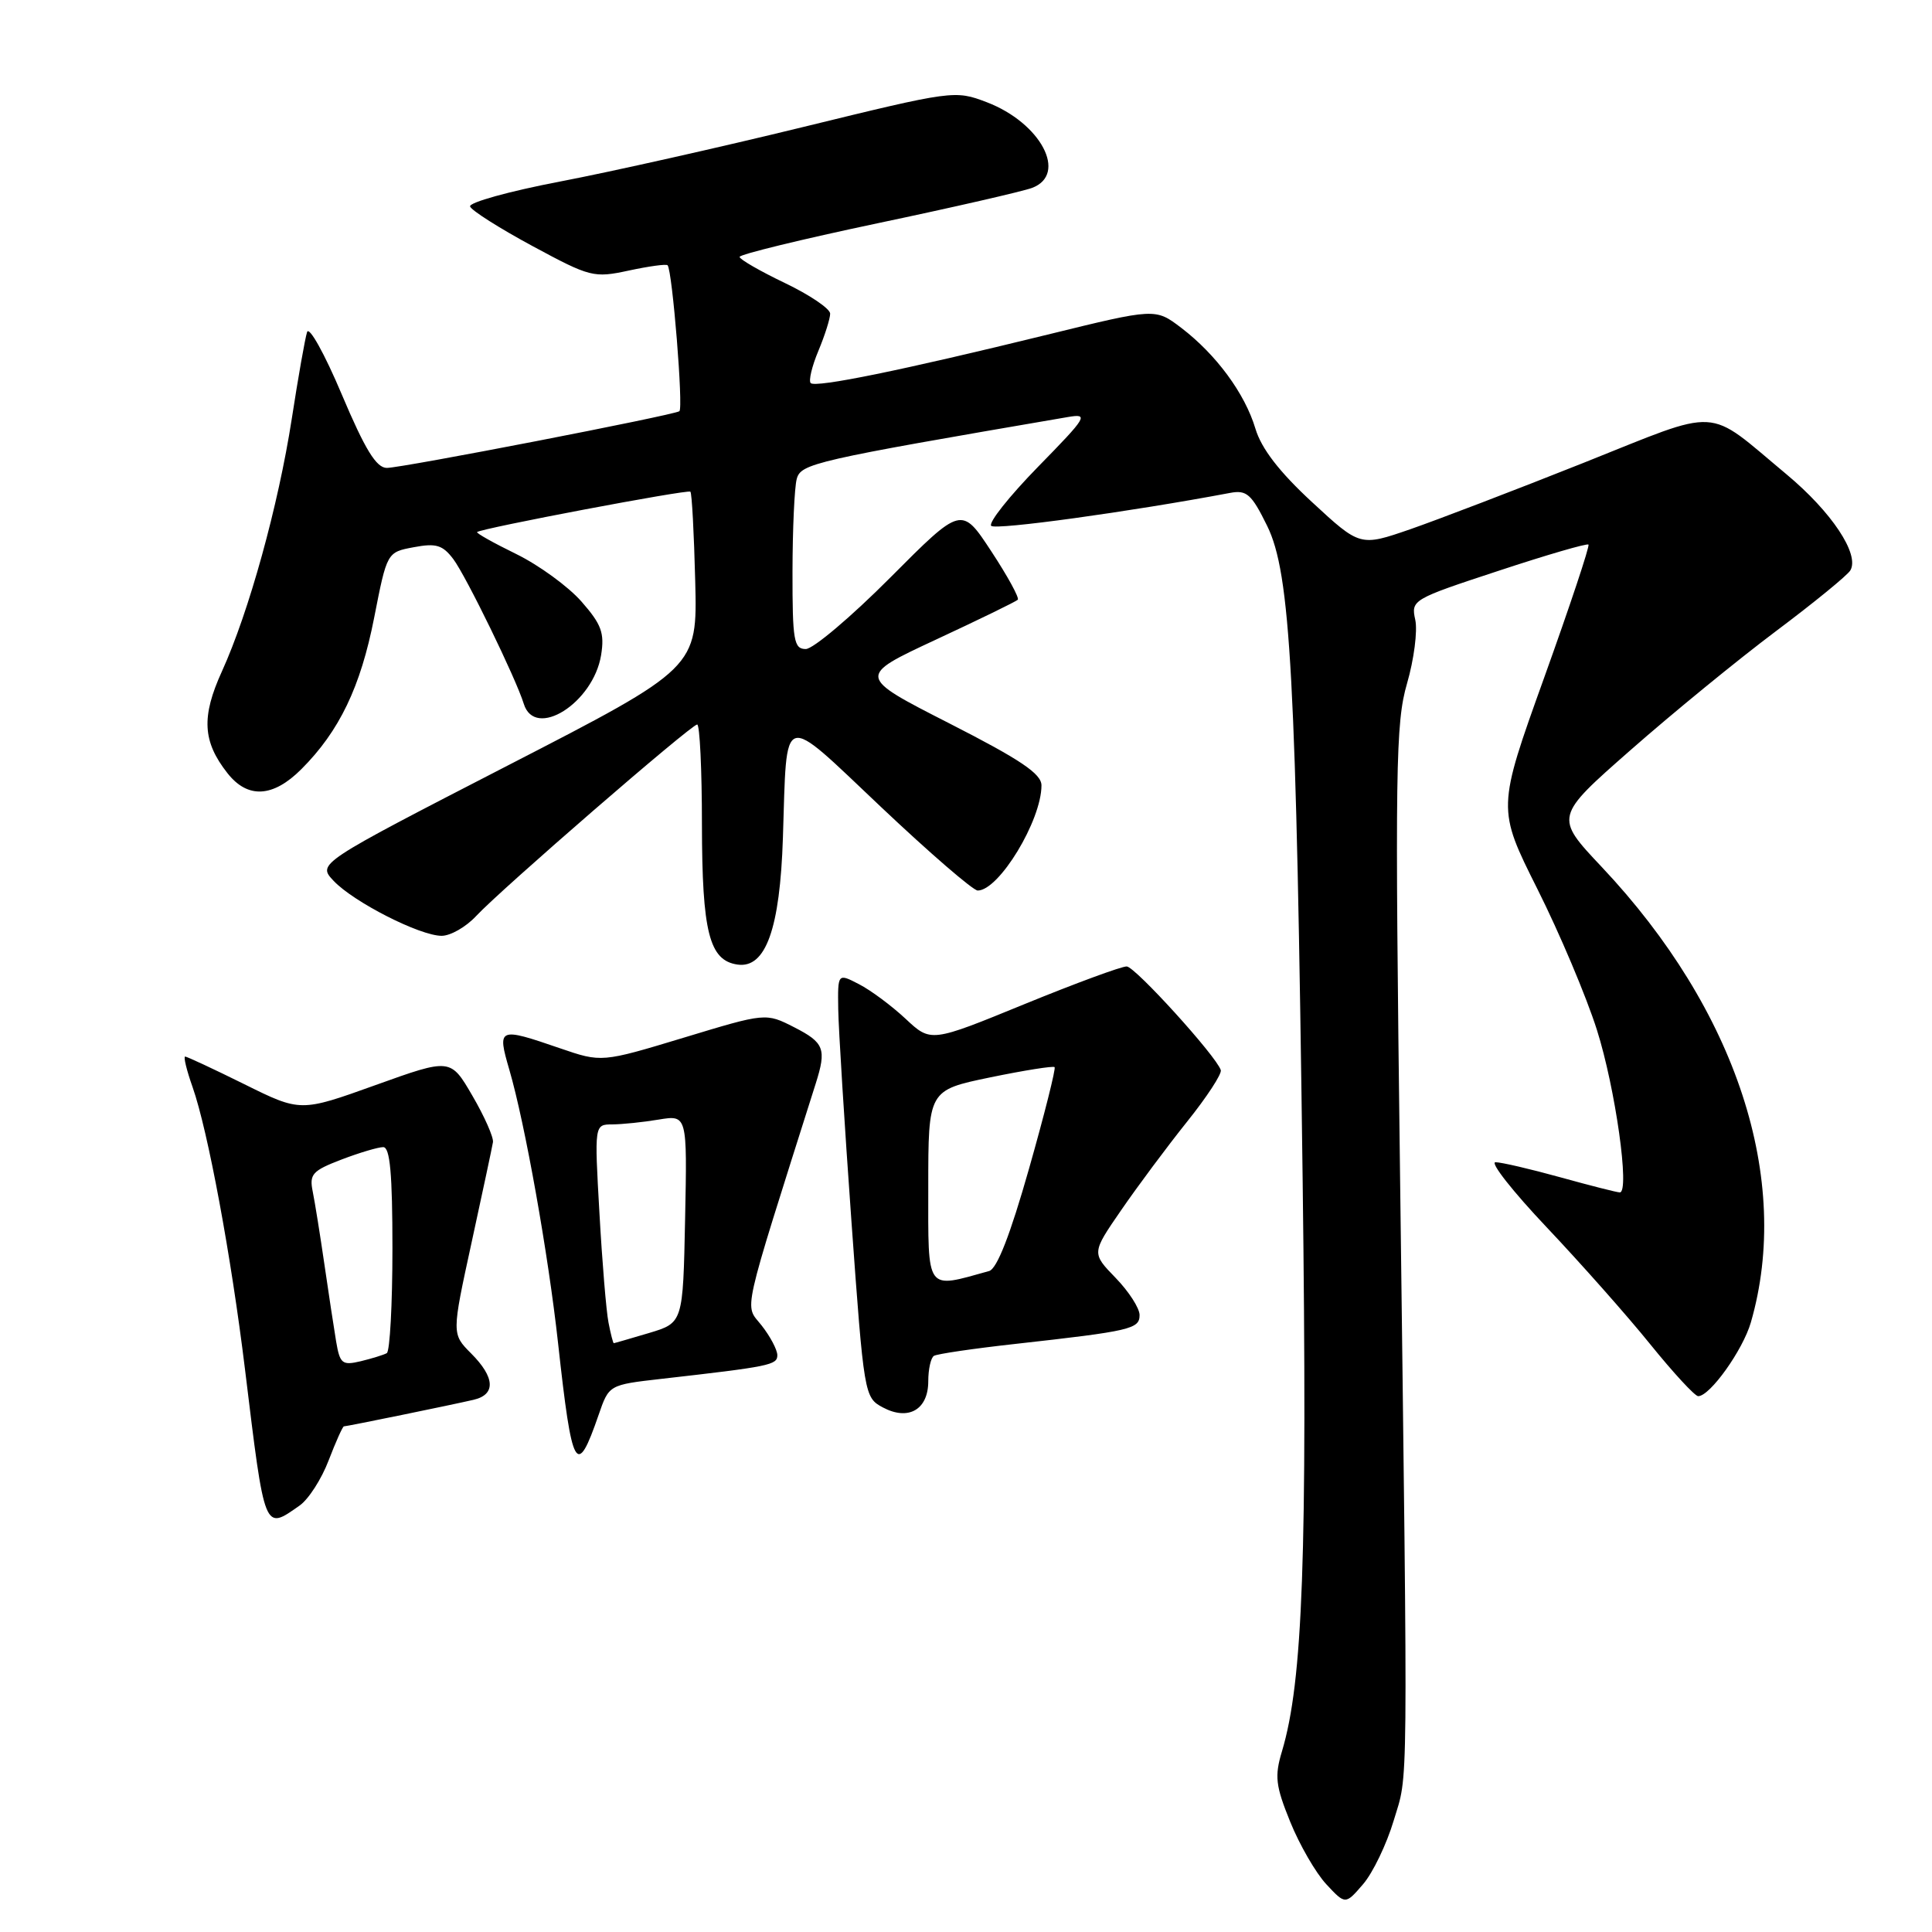 <?xml version="1.0" encoding="UTF-8" standalone="no"?>
<!DOCTYPE svg PUBLIC "-//W3C//DTD SVG 1.1//EN" "http://www.w3.org/Graphics/SVG/1.1/DTD/svg11.dtd" >
<svg xmlns="http://www.w3.org/2000/svg" xmlns:xlink="http://www.w3.org/1999/xlink" version="1.1" viewBox="0 0 256 256">
 <g >
 <path fill="currentColor"
d=" M 184.68 241.21 C 186.62 234.75 186.57 240.05 185.51 155.41 C 184.83 101.73 184.92 95.79 186.44 90.56 C 187.36 87.39 187.85 83.60 187.53 82.13 C 186.95 79.50 187.15 79.39 198.55 75.64 C 204.93 73.53 210.30 71.97 210.48 72.16 C 210.67 72.35 208.02 80.30 204.60 89.82 C 198.38 107.14 198.38 107.14 203.71 117.79 C 206.65 123.65 210.20 132.05 211.60 136.47 C 214.05 144.20 215.99 158.00 214.63 158.00 C 214.27 158.00 210.73 157.10 206.76 156.00 C 202.79 154.90 198.92 154.00 198.16 154.00 C 197.40 154.00 200.46 157.89 204.96 162.64 C 209.46 167.40 215.64 174.37 218.68 178.14 C 221.73 181.91 224.58 185.00 225.02 185.00 C 226.58 185.00 230.94 178.89 232.00 175.22 C 237.46 156.30 230.11 133.84 212.24 114.88 C 205.98 108.24 205.98 108.24 216.08 99.37 C 221.63 94.49 230.30 87.40 235.34 83.62 C 240.38 79.84 244.81 76.22 245.18 75.58 C 246.44 73.45 242.69 67.82 236.71 62.84 C 225.87 53.81 228.34 53.95 209.80 61.34 C 200.84 64.91 190.51 68.86 186.86 70.13 C 180.22 72.42 180.22 72.42 173.86 66.54 C 169.50 62.51 167.14 59.44 166.35 56.80 C 164.96 52.15 161.16 46.98 156.52 43.44 C 153.09 40.83 153.09 40.83 138.80 44.34 C 119.61 49.05 108.08 51.41 107.42 50.76 C 107.13 50.46 107.58 48.54 108.44 46.49 C 109.30 44.43 110.00 42.22 110.00 41.56 C 110.00 40.91 107.30 39.08 104.00 37.50 C 100.70 35.92 98.00 34.36 98.00 34.04 C 98.00 33.71 106.21 31.71 116.25 29.59 C 126.29 27.48 135.51 25.36 136.75 24.90 C 141.53 23.10 137.92 16.28 130.74 13.54 C 126.55 11.94 126.25 11.98 106.50 16.81 C 95.50 19.50 80.98 22.76 74.23 24.05 C 67.49 25.34 62.11 26.83 62.29 27.36 C 62.46 27.88 66.18 30.24 70.55 32.60 C 78.21 36.73 78.67 36.85 83.32 35.85 C 85.97 35.28 88.28 34.96 88.46 35.15 C 89.09 35.84 90.57 54.15 90.02 54.49 C 89.10 55.05 53.27 62.00 51.26 62.00 C 49.86 62.00 48.38 59.58 45.28 52.25 C 43.02 46.89 40.95 43.17 40.69 44.00 C 40.42 44.83 39.51 50.00 38.66 55.50 C 36.87 67.04 32.98 81.10 29.41 88.95 C 26.66 94.98 26.84 98.26 30.14 102.45 C 32.82 105.86 36.17 105.68 39.93 101.92 C 44.97 96.88 47.78 91.02 49.58 81.84 C 51.28 73.17 51.28 73.17 54.82 72.51 C 57.78 71.95 58.65 72.21 60.07 74.09 C 61.76 76.34 68.38 89.93 69.40 93.25 C 70.87 98.04 78.61 93.17 79.65 86.80 C 80.12 83.87 79.70 82.73 77.04 79.70 C 75.29 77.71 71.40 74.88 68.40 73.41 C 65.39 71.94 63.06 70.63 63.22 70.50 C 63.83 69.99 91.15 64.82 91.48 65.15 C 91.68 65.34 91.96 70.68 92.12 77.00 C 92.41 88.50 92.41 88.50 67.23 101.46 C 42.05 114.43 42.05 114.43 44.20 116.71 C 46.84 119.52 55.64 124.00 58.52 124.00 C 59.69 124.00 61.74 122.83 63.08 121.39 C 66.33 117.89 91.59 96.00 92.38 96.00 C 92.72 96.00 93.01 101.96 93.01 109.25 C 93.03 123.52 93.98 127.27 97.72 127.81 C 101.46 128.35 103.35 123.08 103.74 111.00 C 104.30 93.94 103.32 94.25 116.76 106.95 C 123.19 113.03 128.95 118.00 129.55 118.00 C 132.37 118.00 138.00 108.72 138.00 104.07 C 138.00 102.53 135.24 100.67 125.79 95.85 C 113.57 89.62 113.57 89.62 124.00 84.76 C 129.74 82.09 134.62 79.71 134.86 79.47 C 135.10 79.24 133.52 76.35 131.35 73.05 C 127.41 67.05 127.41 67.05 117.97 76.53 C 112.78 81.74 107.74 86.00 106.77 86.00 C 105.19 86.00 105.00 84.89 105.01 75.75 C 105.02 70.11 105.27 64.58 105.57 63.47 C 106.12 61.42 107.81 61.03 141.50 55.26 C 144.31 54.78 144.06 55.20 137.55 61.85 C 133.74 65.75 130.94 69.27 131.34 69.68 C 131.93 70.26 149.63 67.83 163.01 65.31 C 165.19 64.90 165.84 65.48 167.90 69.67 C 171.01 75.97 171.75 89.60 172.61 156.50 C 173.24 206.23 172.64 222.78 169.87 232.05 C 168.87 235.37 169.02 236.62 170.96 241.40 C 172.19 244.44 174.34 248.16 175.73 249.66 C 178.27 252.39 178.27 252.39 180.62 249.66 C 181.91 248.16 183.74 244.36 184.68 241.21 Z  M 39.69 199.50 C 40.87 198.68 42.61 195.98 43.55 193.50 C 44.50 191.03 45.41 189.00 45.57 189.00 C 45.96 189.00 59.84 186.16 62.75 185.48 C 65.72 184.79 65.60 182.51 62.42 179.33 C 59.85 176.75 59.85 176.75 62.49 164.63 C 63.94 157.96 65.22 151.98 65.32 151.34 C 65.42 150.71 64.20 147.94 62.60 145.20 C 59.70 140.21 59.70 140.21 49.76 143.78 C 39.82 147.35 39.82 147.35 32.39 143.67 C 28.31 141.65 24.77 140.00 24.53 140.00 C 24.29 140.00 24.73 141.82 25.52 144.05 C 27.55 149.82 30.62 166.34 32.47 181.50 C 35.11 203.14 34.97 202.81 39.69 199.50 Z  M 79.32 187.48 C 80.69 183.50 80.69 183.50 87.60 182.71 C 102.04 181.07 103.00 180.87 103.00 179.57 C 103.00 178.86 102.06 177.08 100.91 175.62 C 98.64 172.73 98.10 175.13 108.08 143.60 C 109.54 138.99 109.23 138.16 105.24 136.12 C 101.47 134.20 101.47 134.20 90.59 137.50 C 79.71 140.79 79.71 140.79 74.20 138.90 C 66.03 136.09 65.86 136.16 67.49 141.75 C 69.57 148.88 72.65 166.17 73.95 178.00 C 75.81 194.92 76.39 195.96 79.32 187.48 Z  M 123.00 183.02 C 123.00 181.43 123.34 179.91 123.75 179.66 C 124.16 179.40 129.00 178.69 134.50 178.08 C 149.85 176.37 151.00 176.10 151.00 174.25 C 151.00 173.34 149.57 171.12 147.82 169.32 C 144.64 166.04 144.64 166.04 148.57 160.34 C 150.73 157.20 154.64 151.95 157.27 148.66 C 159.91 145.37 161.93 142.28 161.76 141.79 C 161.14 139.91 150.44 128.12 149.30 128.06 C 148.64 128.03 142.53 130.28 135.73 133.06 C 123.35 138.13 123.35 138.13 120.00 135.00 C 118.16 133.28 115.38 131.21 113.82 130.41 C 111.00 128.95 111.00 128.95 111.07 133.72 C 111.11 136.35 111.90 149.00 112.82 161.83 C 114.48 184.89 114.53 185.18 116.98 186.49 C 120.37 188.30 123.00 186.79 123.00 183.02 Z  M 44.54 177.76 C 44.24 175.97 43.54 171.35 42.98 167.50 C 42.42 163.65 41.73 159.33 41.44 157.90 C 40.97 155.59 41.38 155.13 45.24 153.65 C 47.62 152.74 50.11 152.00 50.78 152.00 C 51.68 152.00 52.00 155.55 52.00 165.44 C 52.00 172.83 51.66 179.07 51.25 179.30 C 50.84 179.53 49.28 180.01 47.80 180.37 C 45.35 180.95 45.04 180.71 44.54 177.76 Z  M 80.63 175.25 C 80.33 173.74 79.79 167.21 79.43 160.75 C 78.76 149.00 78.76 149.00 81.13 148.99 C 82.43 148.98 85.20 148.70 87.28 148.35 C 91.06 147.73 91.06 147.73 90.78 161.51 C 90.50 175.28 90.50 175.28 86.00 176.63 C 83.53 177.36 81.42 177.98 81.33 177.98 C 81.24 177.99 80.92 176.76 80.63 175.25 Z  M 123.00 157.31 C 123.00 144.46 123.00 144.46 131.20 142.76 C 135.71 141.83 139.55 141.22 139.74 141.40 C 139.92 141.59 138.40 147.65 136.35 154.86 C 133.86 163.63 132.11 168.13 131.06 168.42 C 122.59 170.77 123.00 171.33 123.00 157.31 Z "/>
</g>
</svg>